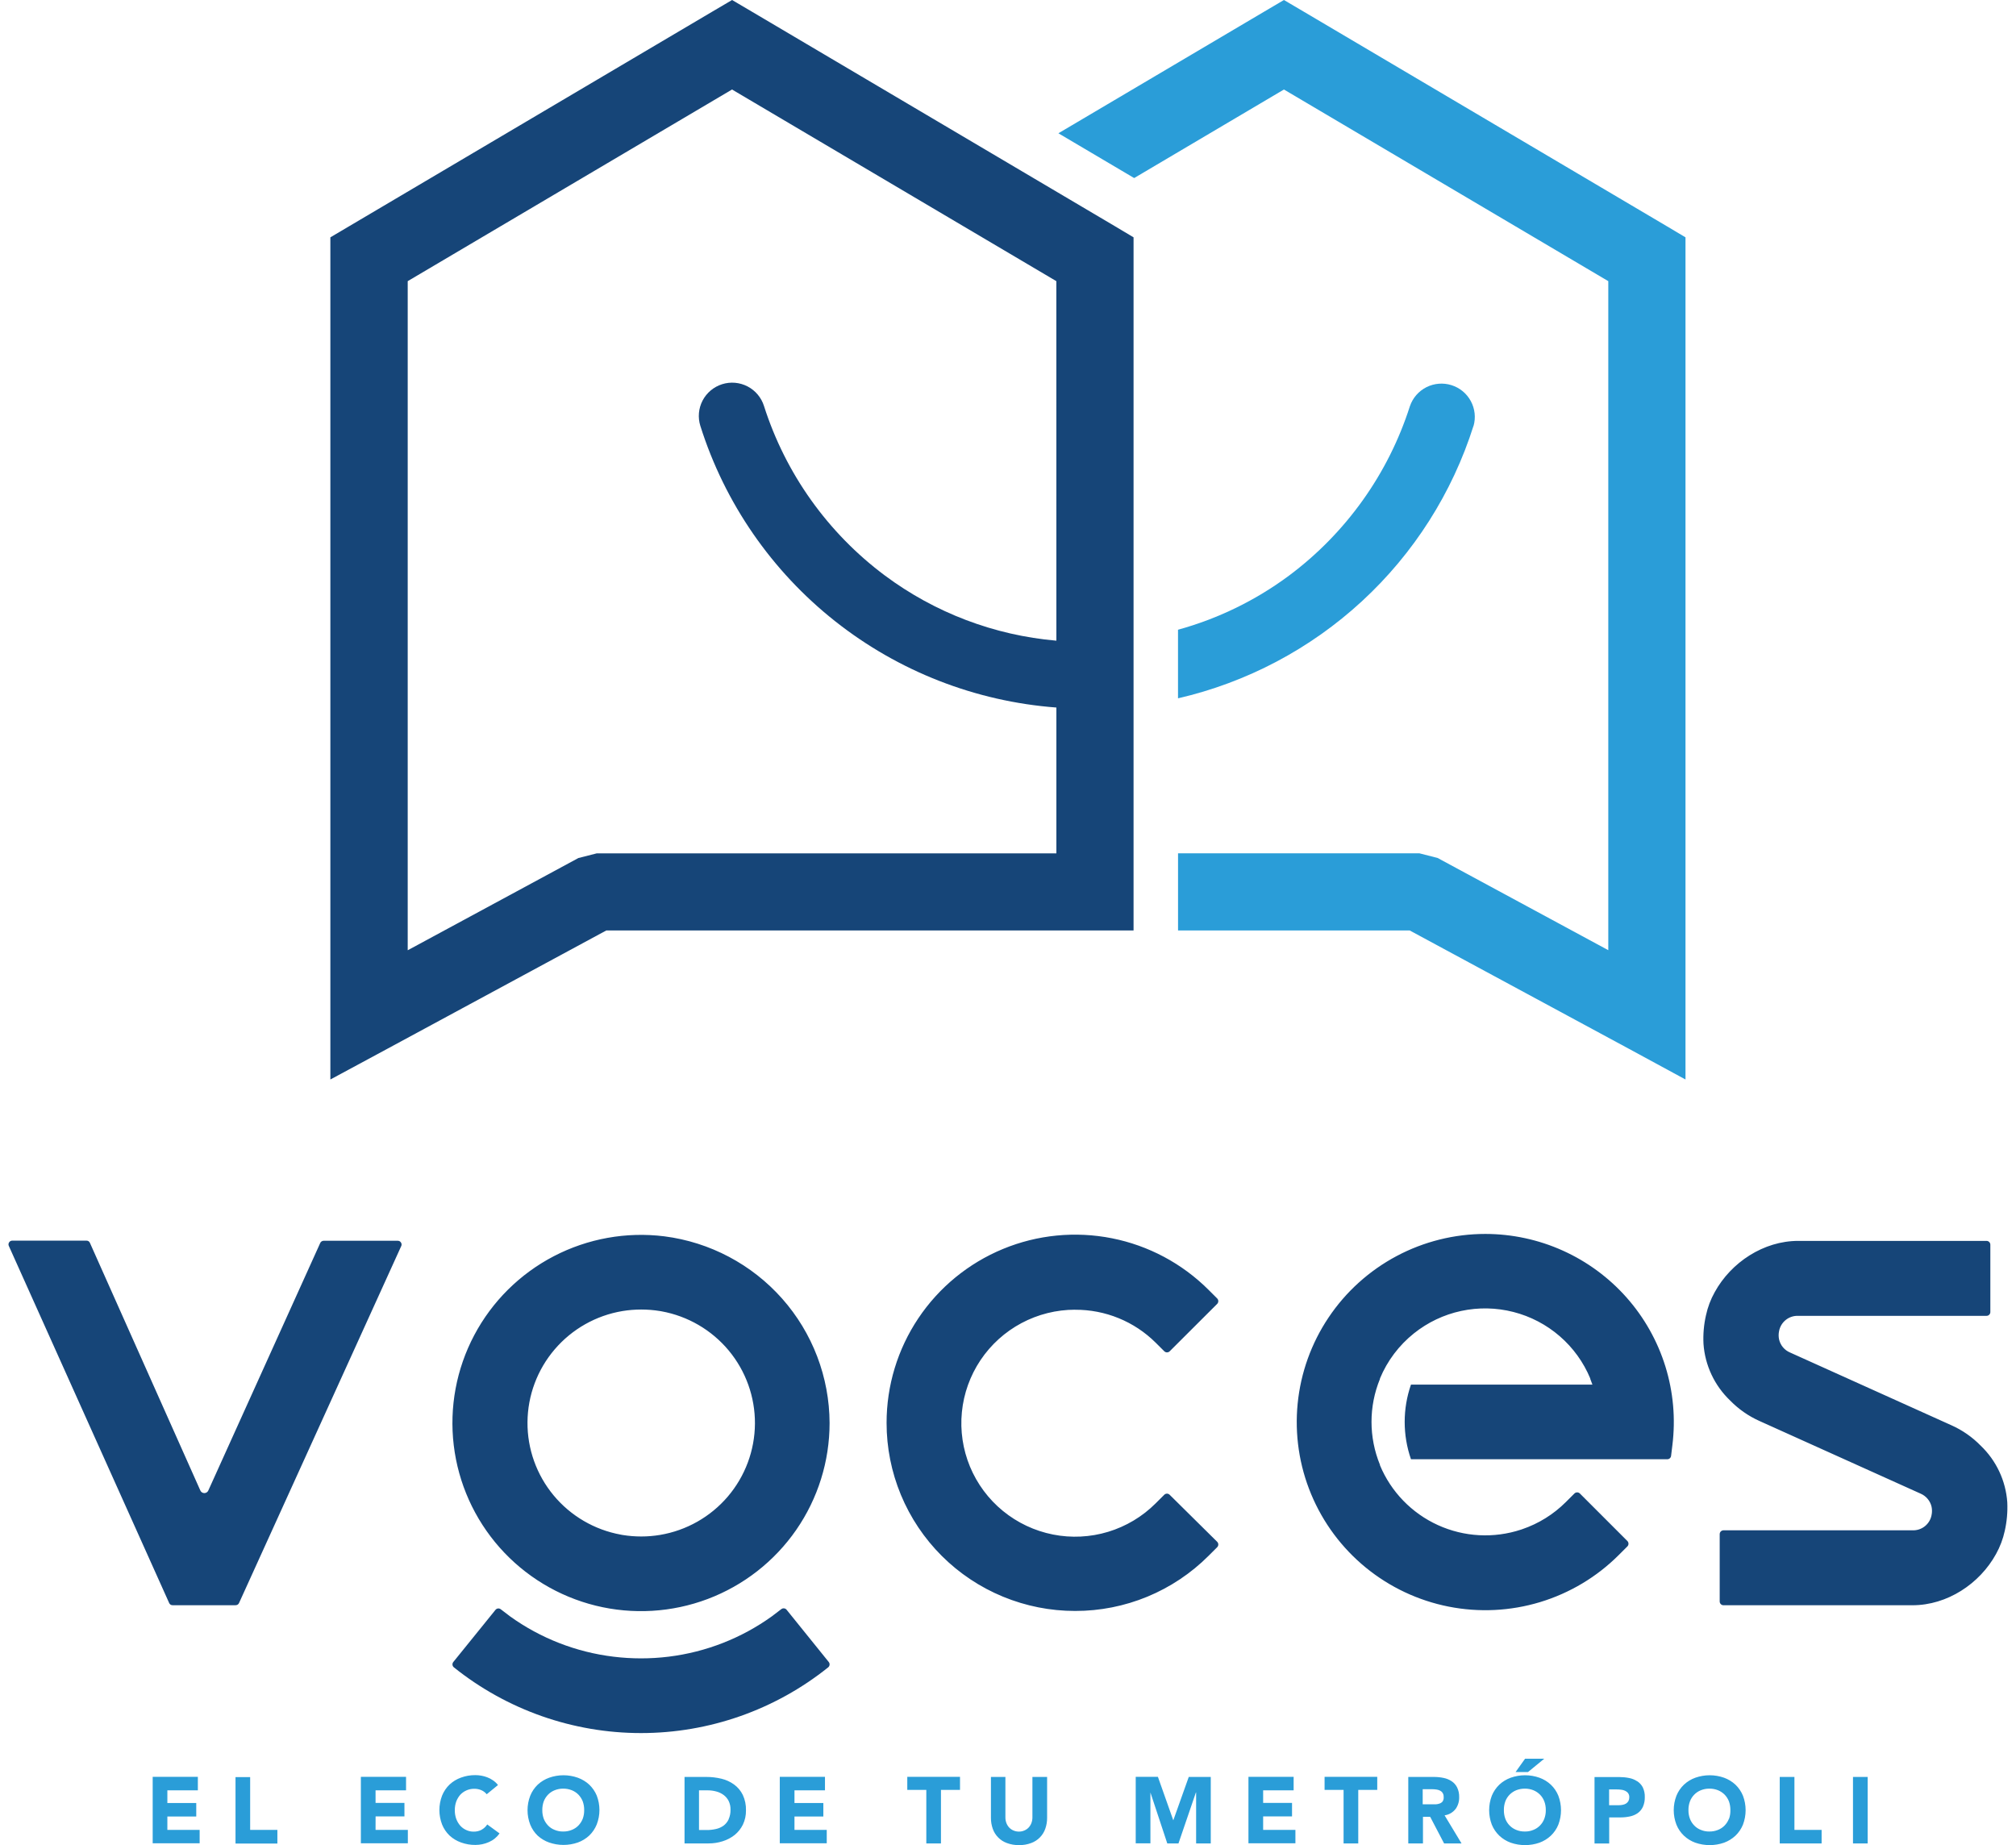 <svg width="118" height="108" viewBox="0 0 118 108" fill="none" xmlns="http://www.w3.org/2000/svg">
<g clip-path="url(#clip0_147_53)">
<path d="M46.04 94.222C46.003 94.177 45.95 94.148 45.891 94.142C45.833 94.136 45.775 94.153 45.729 94.189C45.547 94.333 45.363 94.473 45.178 94.609C43.397 95.889 41.32 96.701 39.141 96.97C38.065 97.103 36.976 97.103 35.9 96.97C33.721 96.705 31.645 95.895 29.863 94.617C29.677 94.481 29.494 94.341 29.312 94.197C29.266 94.16 29.208 94.143 29.149 94.149C29.091 94.156 29.038 94.185 29.001 94.23L26.532 97.283C26.495 97.329 26.478 97.387 26.484 97.445C26.491 97.503 26.52 97.557 26.565 97.594C29.671 100.084 33.536 101.442 37.52 101.442C41.505 101.442 45.37 100.084 48.476 97.594C48.521 97.557 48.55 97.503 48.556 97.445C48.563 97.387 48.546 97.329 48.509 97.283L46.04 94.222ZM23.28 72.626H18.945C18.902 72.626 18.86 72.638 18.824 72.662C18.788 72.685 18.76 72.719 18.743 72.758L12.196 87.238C12.177 87.285 12.144 87.325 12.102 87.353C12.06 87.381 12.011 87.396 11.96 87.396C11.91 87.396 11.86 87.381 11.818 87.353C11.776 87.325 11.743 87.285 11.724 87.238L5.264 72.751C5.248 72.711 5.22 72.677 5.184 72.653C5.148 72.63 5.106 72.618 5.063 72.618H0.719C0.682 72.618 0.645 72.627 0.613 72.644C0.58 72.662 0.553 72.688 0.533 72.72C0.512 72.751 0.499 72.786 0.497 72.824C0.494 72.861 0.501 72.898 0.518 72.931L9.901 93.828C9.917 93.868 9.945 93.901 9.981 93.924C10.017 93.948 10.059 93.959 10.102 93.958H13.788C13.831 93.959 13.873 93.948 13.91 93.924C13.946 93.901 13.975 93.868 13.992 93.828L23.484 72.939C23.501 72.905 23.508 72.868 23.505 72.831C23.502 72.794 23.49 72.758 23.469 72.728C23.449 72.696 23.421 72.669 23.388 72.651C23.355 72.634 23.318 72.625 23.28 72.626ZM117.49 87.938C117.403 86.676 116.848 85.492 115.931 84.617C115.44 84.114 114.856 83.708 114.212 83.422L104.776 79.167C104.616 79.1 104.474 78.996 104.362 78.863C104.25 78.731 104.172 78.573 104.133 78.404C104.098 78.242 104.098 78.073 104.133 77.91C104.181 77.655 104.319 77.425 104.521 77.262C104.723 77.099 104.977 77.013 105.238 77.02H116.276C116.335 77.02 116.391 76.997 116.433 76.955C116.474 76.914 116.498 76.857 116.498 76.799V72.855C116.498 72.826 116.492 72.797 116.481 72.77C116.47 72.743 116.453 72.719 116.433 72.698C116.412 72.678 116.388 72.662 116.361 72.65C116.334 72.639 116.305 72.633 116.276 72.633H105.253C103.23 72.633 101.325 73.885 100.364 75.636C100.128 76.059 99.956 76.514 99.854 76.987C99.729 77.534 99.68 78.096 99.708 78.656C99.796 79.918 100.352 81.101 101.267 81.976C101.757 82.478 102.337 82.884 102.978 83.172L112.414 87.426C112.574 87.494 112.715 87.599 112.827 87.732C112.939 87.864 113.018 88.021 113.057 88.19C113.092 88.353 113.092 88.522 113.057 88.686C113.009 88.941 112.872 89.17 112.669 89.333C112.467 89.496 112.213 89.581 111.953 89.574H100.879C100.82 89.575 100.764 89.598 100.723 89.639C100.681 89.681 100.658 89.737 100.657 89.795V93.739C100.657 93.798 100.68 93.854 100.722 93.895C100.764 93.937 100.82 93.96 100.879 93.96H111.943C113.968 93.96 115.87 92.709 116.832 90.96C117.067 90.537 117.239 90.082 117.342 89.609C117.466 89.061 117.516 88.499 117.49 87.938ZM38.886 72.366C36.662 72.089 34.406 72.495 32.418 73.528C30.43 74.562 28.805 76.174 27.758 78.152C26.711 80.13 26.293 82.378 26.559 84.599C26.825 86.819 27.762 88.906 29.245 90.583C30.729 92.259 32.689 93.445 34.865 93.983C37.041 94.52 39.33 94.384 41.426 93.593C43.523 92.801 45.328 91.392 46.602 89.552C47.876 87.712 48.558 85.528 48.557 83.292C48.547 80.611 47.561 78.024 45.782 76.014C44.002 74.005 41.552 72.708 38.886 72.366ZM38.631 89.844C38.268 89.905 37.9 89.935 37.532 89.935C37.165 89.935 36.798 89.905 36.435 89.846L36.341 89.828C34.799 89.548 33.405 88.734 32.405 87.53C31.405 86.326 30.863 84.808 30.875 83.245C30.886 81.681 31.45 80.171 32.467 78.982C33.484 77.792 34.889 76.998 36.435 76.74C37.162 76.621 37.904 76.621 38.631 76.74L38.718 76.755C40.26 77.035 41.654 77.848 42.655 79.051C43.655 80.255 44.198 81.772 44.188 83.336C44.177 84.9 43.614 86.409 42.598 87.6C41.582 88.79 40.177 89.585 38.631 89.844ZM86.941 72.226C85.126 72.226 83.338 72.672 81.737 73.526C80.136 74.38 78.77 75.614 77.762 77.12C76.753 78.625 76.132 80.356 75.954 82.158C75.776 83.961 76.046 85.779 76.741 87.452C77.436 89.125 78.533 90.602 79.937 91.751C81.34 92.9 83.006 93.686 84.786 94.039C86.567 94.392 88.407 94.302 90.144 93.776C91.881 93.25 93.462 92.305 94.745 91.024L95.255 90.515C95.296 90.473 95.318 90.417 95.318 90.359C95.318 90.3 95.296 90.244 95.255 90.202L92.47 87.416C92.428 87.376 92.372 87.353 92.313 87.353C92.255 87.353 92.199 87.376 92.157 87.416L91.647 87.925C90.929 88.641 90.057 89.183 89.096 89.51L89.035 89.531C87.436 90.06 85.695 89.966 84.162 89.268C82.63 88.57 81.418 87.319 80.772 85.767V85.74C80.112 84.128 80.112 82.323 80.772 80.712V80.686C81.201 79.653 81.886 78.745 82.761 78.045C83.568 77.4 84.514 76.951 85.524 76.734C86.535 76.517 87.582 76.537 88.584 76.794C89.585 77.05 90.513 77.536 91.294 78.212C92.075 78.888 92.687 79.736 93.082 80.689V80.714C93.126 80.824 93.166 80.933 93.207 81.045H82.587C82.096 82.46 82.096 83.999 82.587 85.414H97.589C97.643 85.414 97.696 85.395 97.737 85.359C97.778 85.323 97.804 85.274 97.811 85.22L97.887 84.594C98.08 83.046 97.941 81.475 97.479 79.985C97.017 78.495 96.243 77.119 95.208 75.95C94.173 74.781 92.9 73.844 91.475 73.202C90.05 72.56 88.505 72.228 86.941 72.226ZM62.931 76.664C63.804 76.659 64.67 76.827 65.478 77.157C66.286 77.487 67.02 77.973 67.639 78.587L68.15 79.096C68.192 79.136 68.248 79.159 68.306 79.159C68.365 79.159 68.421 79.136 68.463 79.096L71.246 76.318C71.286 76.276 71.309 76.22 71.309 76.161C71.309 76.103 71.286 76.047 71.246 76.005L70.736 75.496C69.192 73.955 67.225 72.905 65.084 72.48C62.942 72.055 60.722 72.272 58.705 73.106C56.688 73.94 54.963 75.352 53.751 77.164C52.538 78.976 51.892 81.106 51.893 83.284C51.892 84.731 52.177 86.163 52.731 87.499C53.286 88.835 54.099 90.05 55.124 91.072C56.149 92.095 57.367 92.906 58.706 93.458C60.046 94.011 61.482 94.295 62.931 94.294C64.381 94.296 65.817 94.012 67.156 93.459C68.495 92.905 69.712 92.094 70.736 91.07L71.246 90.561C71.286 90.519 71.309 90.463 71.309 90.404C71.309 90.346 71.286 90.29 71.246 90.248L68.461 87.493C68.419 87.451 68.363 87.428 68.304 87.428C68.245 87.428 68.189 87.451 68.147 87.493L67.637 88.001C66.863 88.774 65.909 89.344 64.861 89.662C63.813 89.979 62.703 90.033 61.629 89.82C60.555 89.607 59.55 89.133 58.703 88.44C57.856 87.747 57.194 86.856 56.775 85.847C56.356 84.837 56.193 83.74 56.301 82.653C56.408 81.566 56.783 80.522 57.391 79.613C58 78.705 58.823 77.96 59.789 77.445C60.755 76.93 61.834 76.661 62.929 76.661L62.931 76.664Z" fill="#164578"/>
<path d="M34.492 104.463C34.299 104.284 34.071 104.146 33.823 104.056C33.279 103.863 32.684 103.863 32.14 104.056C31.892 104.146 31.665 104.284 31.472 104.463C31.283 104.646 31.134 104.866 31.036 105.11C30.825 105.654 30.825 106.257 31.036 106.802C31.134 107.045 31.282 107.266 31.472 107.448C31.666 107.624 31.893 107.76 32.14 107.847C32.685 108.037 33.279 108.037 33.823 107.847C34.072 107.757 34.299 107.618 34.492 107.438C34.681 107.255 34.83 107.035 34.928 106.791C35.139 106.247 35.139 105.644 34.928 105.099C34.828 104.86 34.679 104.643 34.492 104.463ZM34.109 106.458C34.051 106.606 33.964 106.741 33.854 106.855C33.746 106.966 33.615 107.052 33.471 107.109C33.31 107.175 33.136 107.207 32.961 107.204C32.791 107.207 32.622 107.175 32.464 107.109C32.319 107.054 32.189 106.967 32.081 106.855C31.971 106.741 31.884 106.606 31.826 106.458C31.768 106.295 31.739 106.123 31.742 105.949C31.74 105.776 31.768 105.604 31.826 105.44C31.884 105.292 31.971 105.157 32.081 105.043C32.19 104.933 32.32 104.846 32.464 104.789C32.622 104.725 32.791 104.693 32.961 104.695C33.136 104.692 33.309 104.724 33.471 104.789C33.615 104.847 33.745 104.934 33.854 105.043C33.964 105.158 34.051 105.293 34.109 105.44C34.167 105.604 34.196 105.776 34.193 105.949C34.196 106.123 34.168 106.295 34.109 106.458ZM108.459 104.01V107.901H109.318V104.01H108.459ZM42.967 104.453C42.746 104.293 42.497 104.178 42.232 104.115C41.941 104.044 41.642 104.009 41.342 104.01H40.067V107.901H41.469C41.752 107.903 42.032 107.86 42.301 107.774C42.556 107.695 42.794 107.57 43.002 107.405C43.205 107.24 43.369 107.033 43.484 106.799C43.607 106.539 43.668 106.254 43.663 105.967C43.672 105.655 43.609 105.345 43.477 105.061C43.359 104.82 43.184 104.611 42.967 104.453ZM42.65 106.489C42.584 106.634 42.482 106.761 42.355 106.858C42.222 106.954 42.071 107.021 41.911 107.056C41.729 107.098 41.544 107.119 41.357 107.117H40.914V104.794H41.424C41.596 104.794 41.768 104.817 41.934 104.863C42.088 104.904 42.232 104.974 42.36 105.069C42.482 105.161 42.582 105.28 42.65 105.417C42.726 105.576 42.763 105.751 42.758 105.926C42.763 106.117 42.726 106.306 42.65 106.481V106.489ZM46.502 106.326H48.192V105.535H46.502V104.794H48.287V104.003H45.642V107.893H48.391V107.109H46.502V106.326ZM14.642 104.018H13.785V107.908H16.236V107.109H14.642V104.018ZM9.796 106.326H11.487V105.535H9.796V104.794H11.581V104.003H8.937V107.893H11.686V107.109H9.796V106.326ZM90.389 102.942H89.267L88.708 103.725H89.435L90.389 102.942ZM21.984 106.321H23.673V105.529H21.982V104.794H23.767V104.003H21.122V107.893H23.872V107.109H21.982L21.984 106.321ZM28.19 107.102C28.046 107.177 27.885 107.215 27.723 107.211C27.573 107.213 27.425 107.181 27.289 107.117C27.156 107.057 27.037 106.971 26.94 106.863C26.838 106.746 26.759 106.611 26.705 106.466C26.646 106.303 26.618 106.13 26.621 105.957C26.619 105.784 26.647 105.611 26.705 105.448C26.76 105.303 26.84 105.168 26.942 105.051C27.044 104.943 27.166 104.857 27.302 104.797C27.443 104.734 27.596 104.702 27.751 104.703C27.897 104.7 28.043 104.728 28.177 104.786C28.298 104.839 28.405 104.92 28.488 105.023L29.148 104.484C29.068 104.38 28.971 104.289 28.863 104.214C28.757 104.138 28.641 104.077 28.519 104.031C28.405 103.987 28.287 103.955 28.167 103.934C28.053 103.914 27.938 103.904 27.822 103.904C27.535 103.901 27.25 103.95 26.981 104.049C26.733 104.138 26.505 104.276 26.312 104.456C26.123 104.638 25.975 104.859 25.876 105.102C25.666 105.646 25.666 106.25 25.876 106.794C25.974 107.038 26.123 107.258 26.312 107.44C26.508 107.62 26.738 107.759 26.988 107.847C27.258 107.944 27.543 107.993 27.83 107.99C28.1 107.989 28.366 107.933 28.613 107.824C28.865 107.716 29.082 107.54 29.24 107.316L28.519 106.791C28.436 106.92 28.323 107.026 28.19 107.099V107.102ZM73.934 106.321H75.625V105.529H73.934V104.794H75.719V104.003H73.074V107.893H75.823V107.109H73.934V106.321ZM105.031 104.01H104.171V107.901H106.622V107.109H105.031V104.01ZM85.194 105.893C85.34 105.69 85.415 105.444 85.408 105.194C85.414 104.997 85.373 104.801 85.288 104.624C85.215 104.477 85.105 104.353 84.969 104.262C84.828 104.168 84.669 104.102 84.503 104.069C84.317 104.03 84.127 104.01 83.936 104.01H82.429V107.901H83.289V106.346H83.712L84.525 107.901H85.546L84.554 106.257C84.805 106.223 85.034 106.092 85.191 105.893H85.194ZM84.447 105.435C84.402 105.493 84.342 105.537 84.273 105.563C84.198 105.592 84.119 105.609 84.038 105.613H83.783H83.273V104.728H83.834C83.914 104.728 83.993 104.734 84.072 104.746C84.146 104.754 84.219 104.776 84.286 104.809C84.348 104.84 84.401 104.886 84.439 104.944C84.483 105.014 84.504 105.096 84.5 105.178C84.511 105.268 84.491 105.358 84.444 105.435H84.447ZM53.105 104.769H54.219V107.901H55.076V104.769H56.191V104.005H53.105V104.769ZM90.774 104.463C90.582 104.284 90.356 104.145 90.108 104.056C89.563 103.863 88.968 103.863 88.423 104.056C88.175 104.145 87.948 104.284 87.757 104.463C87.567 104.646 87.418 104.866 87.318 105.11C87.111 105.655 87.111 106.257 87.318 106.802C87.417 107.046 87.567 107.266 87.757 107.448C87.948 107.628 88.175 107.768 88.423 107.858C88.968 108.048 89.563 108.048 90.108 107.858C90.356 107.768 90.583 107.628 90.774 107.448C90.965 107.266 91.115 107.046 91.213 106.802C91.42 106.257 91.42 105.655 91.213 105.11C91.114 104.866 90.965 104.645 90.774 104.463ZM90.391 106.458C90.335 106.607 90.248 106.742 90.136 106.855C90.028 106.966 89.898 107.052 89.754 107.109C89.596 107.175 89.427 107.207 89.257 107.204C89.082 107.208 88.908 107.176 88.746 107.109C88.603 107.052 88.472 106.966 88.364 106.855C88.252 106.742 88.165 106.607 88.109 106.458C88.05 106.295 88.022 106.123 88.025 105.949C88.022 105.776 88.051 105.604 88.109 105.44C88.165 105.292 88.252 105.156 88.364 105.043C88.473 104.934 88.603 104.847 88.746 104.789C88.909 104.724 89.082 104.692 89.257 104.695C89.427 104.693 89.596 104.725 89.754 104.789C89.897 104.847 90.027 104.934 90.136 105.043C90.248 105.156 90.335 105.292 90.391 105.44C90.452 105.603 90.481 105.776 90.478 105.949C90.482 106.123 90.452 106.295 90.391 106.458ZM101.58 104.463C101.388 104.285 101.161 104.146 100.914 104.056C100.369 103.863 99.774 103.863 99.229 104.056C98.981 104.145 98.755 104.284 98.563 104.463C98.372 104.645 98.223 104.866 98.124 105.11C97.914 105.654 97.914 106.257 98.124 106.802C98.222 107.046 98.372 107.266 98.563 107.448C98.754 107.628 98.981 107.768 99.229 107.858C99.774 108.048 100.369 108.048 100.914 107.858C101.162 107.767 101.388 107.627 101.58 107.448C101.77 107.266 101.92 107.046 102.019 106.802C102.226 106.257 102.226 105.655 102.019 105.11C101.919 104.866 101.77 104.646 101.58 104.463ZM101.198 106.458C101.14 106.606 101.054 106.741 100.943 106.855C100.834 106.966 100.704 107.052 100.56 107.109C100.398 107.175 100.225 107.207 100.05 107.204C99.879 107.207 99.71 107.175 99.553 107.109C99.408 107.054 99.277 106.967 99.17 106.855C99.058 106.742 98.971 106.607 98.915 106.458C98.854 106.295 98.825 106.123 98.828 105.949C98.825 105.776 98.855 105.603 98.915 105.44C98.971 105.292 99.058 105.156 99.17 105.043C99.278 104.933 99.409 104.846 99.553 104.789C99.71 104.725 99.879 104.693 100.05 104.695C100.224 104.692 100.398 104.724 100.56 104.789C100.703 104.847 100.833 104.934 100.943 105.043C101.054 105.157 101.14 105.292 101.198 105.44C101.256 105.604 101.284 105.776 101.282 105.949C101.287 106.122 101.261 106.295 101.205 106.458H101.198ZM60.429 106.369C60.431 106.483 60.412 106.596 60.373 106.702C60.336 106.801 60.281 106.892 60.21 106.97C60.139 107.046 60.052 107.106 59.955 107.145C59.856 107.188 59.749 107.21 59.641 107.209C59.532 107.21 59.423 107.188 59.322 107.145C59.226 107.106 59.139 107.046 59.067 106.97C58.996 106.892 58.941 106.801 58.904 106.702C58.865 106.596 58.846 106.483 58.848 106.369V104.01H58.001V106.402C57.999 106.619 58.035 106.834 58.106 107.038C58.172 107.231 58.281 107.406 58.424 107.551C58.567 107.697 58.74 107.808 58.932 107.878C59.161 107.963 59.404 108.005 59.649 108C59.891 108.005 60.132 107.963 60.358 107.878C60.55 107.808 60.723 107.697 60.866 107.551C61.009 107.406 61.118 107.231 61.184 107.038C61.255 106.834 61.291 106.619 61.289 106.402V104.01H60.429V106.369ZM68.675 106.55L67.775 104.005H66.476V107.896H67.336V104.919L68.323 107.901H68.978L69.998 104.919H70.011V107.901H70.868V104.01H69.58L68.675 106.55ZM77.53 104.769H78.642V107.901H79.501V104.769H80.613V104.005H77.53V104.769ZM95.821 104.26C95.679 104.166 95.519 104.102 95.352 104.072C95.163 104.034 94.971 104.016 94.778 104.016H93.33V107.906H94.189V106.379H94.829C95.022 106.381 95.215 106.362 95.403 106.321C95.567 106.288 95.722 106.222 95.86 106.127C95.991 106.032 96.095 105.905 96.163 105.758C96.241 105.579 96.278 105.384 96.273 105.188C96.279 104.99 96.238 104.793 96.153 104.613C96.075 104.467 95.961 104.344 95.821 104.255V104.26ZM95.311 105.425C95.278 105.484 95.231 105.533 95.174 105.568C95.114 105.604 95.048 105.629 94.98 105.641C94.907 105.657 94.832 105.664 94.758 105.664H94.184V104.741H94.625C94.71 104.741 94.796 104.746 94.88 104.756C94.963 104.763 95.044 104.784 95.12 104.82C95.189 104.851 95.25 104.899 95.296 104.96C95.345 105.029 95.369 105.114 95.365 105.199C95.367 105.275 95.35 105.351 95.316 105.42L95.311 105.425Z" fill="#2A9DD8"/>
<path d="M65.245 13.233L44 0.677L42.85 0L41.699 0.677L20.452 13.233L19.337 13.892V63.186L22.673 61.388L35.489 54.462H66.349V13.892L65.245 13.233ZM61.832 37.501C58.194 37.187 54.717 35.865 51.791 33.685C48.454 31.194 45.98 27.724 44.717 23.762C44.561 23.269 44.216 22.858 43.757 22.619C43.298 22.381 42.763 22.333 42.269 22.488C41.776 22.643 41.364 22.987 41.124 23.445C40.885 23.903 40.838 24.437 40.993 24.93C42.417 29.44 45.164 33.422 48.879 36.36C52.593 39.298 57.105 41.059 61.832 41.414V49.951H34.923L33.854 50.223L23.864 55.622V16.457L42.847 5.239L61.83 16.457L61.832 37.501Z" fill="#164578"/>
<path d="M97.548 13.233L76.301 0.677L75.151 0L74.003 0.677L61.95 7.801L66.385 10.422L75.151 5.239L94.136 16.457V55.617L84.143 50.218L83.075 49.946H68.953V54.462H82.511L95.34 61.388L98.655 63.186V13.892L97.548 13.233ZM86.248 24.937C86.388 24.449 86.331 23.926 86.09 23.479C85.849 23.032 85.443 22.696 84.957 22.544C84.472 22.392 83.946 22.435 83.492 22.663C83.038 22.892 82.692 23.289 82.526 23.769C81.261 27.732 78.787 31.201 75.449 33.692C73.498 35.141 71.295 36.215 68.951 36.86V40.875C72.975 39.946 76.688 37.986 79.721 35.188C82.754 32.391 85.004 28.852 86.248 24.922V24.937Z" fill="#2A9DD8"/>
</g>
<defs>
<clipPath id="clip0_147_53">
<rect width="117" height="108" fill="white" transform="translate(0.5)"/>
</clipPath>
</defs>
</svg>
